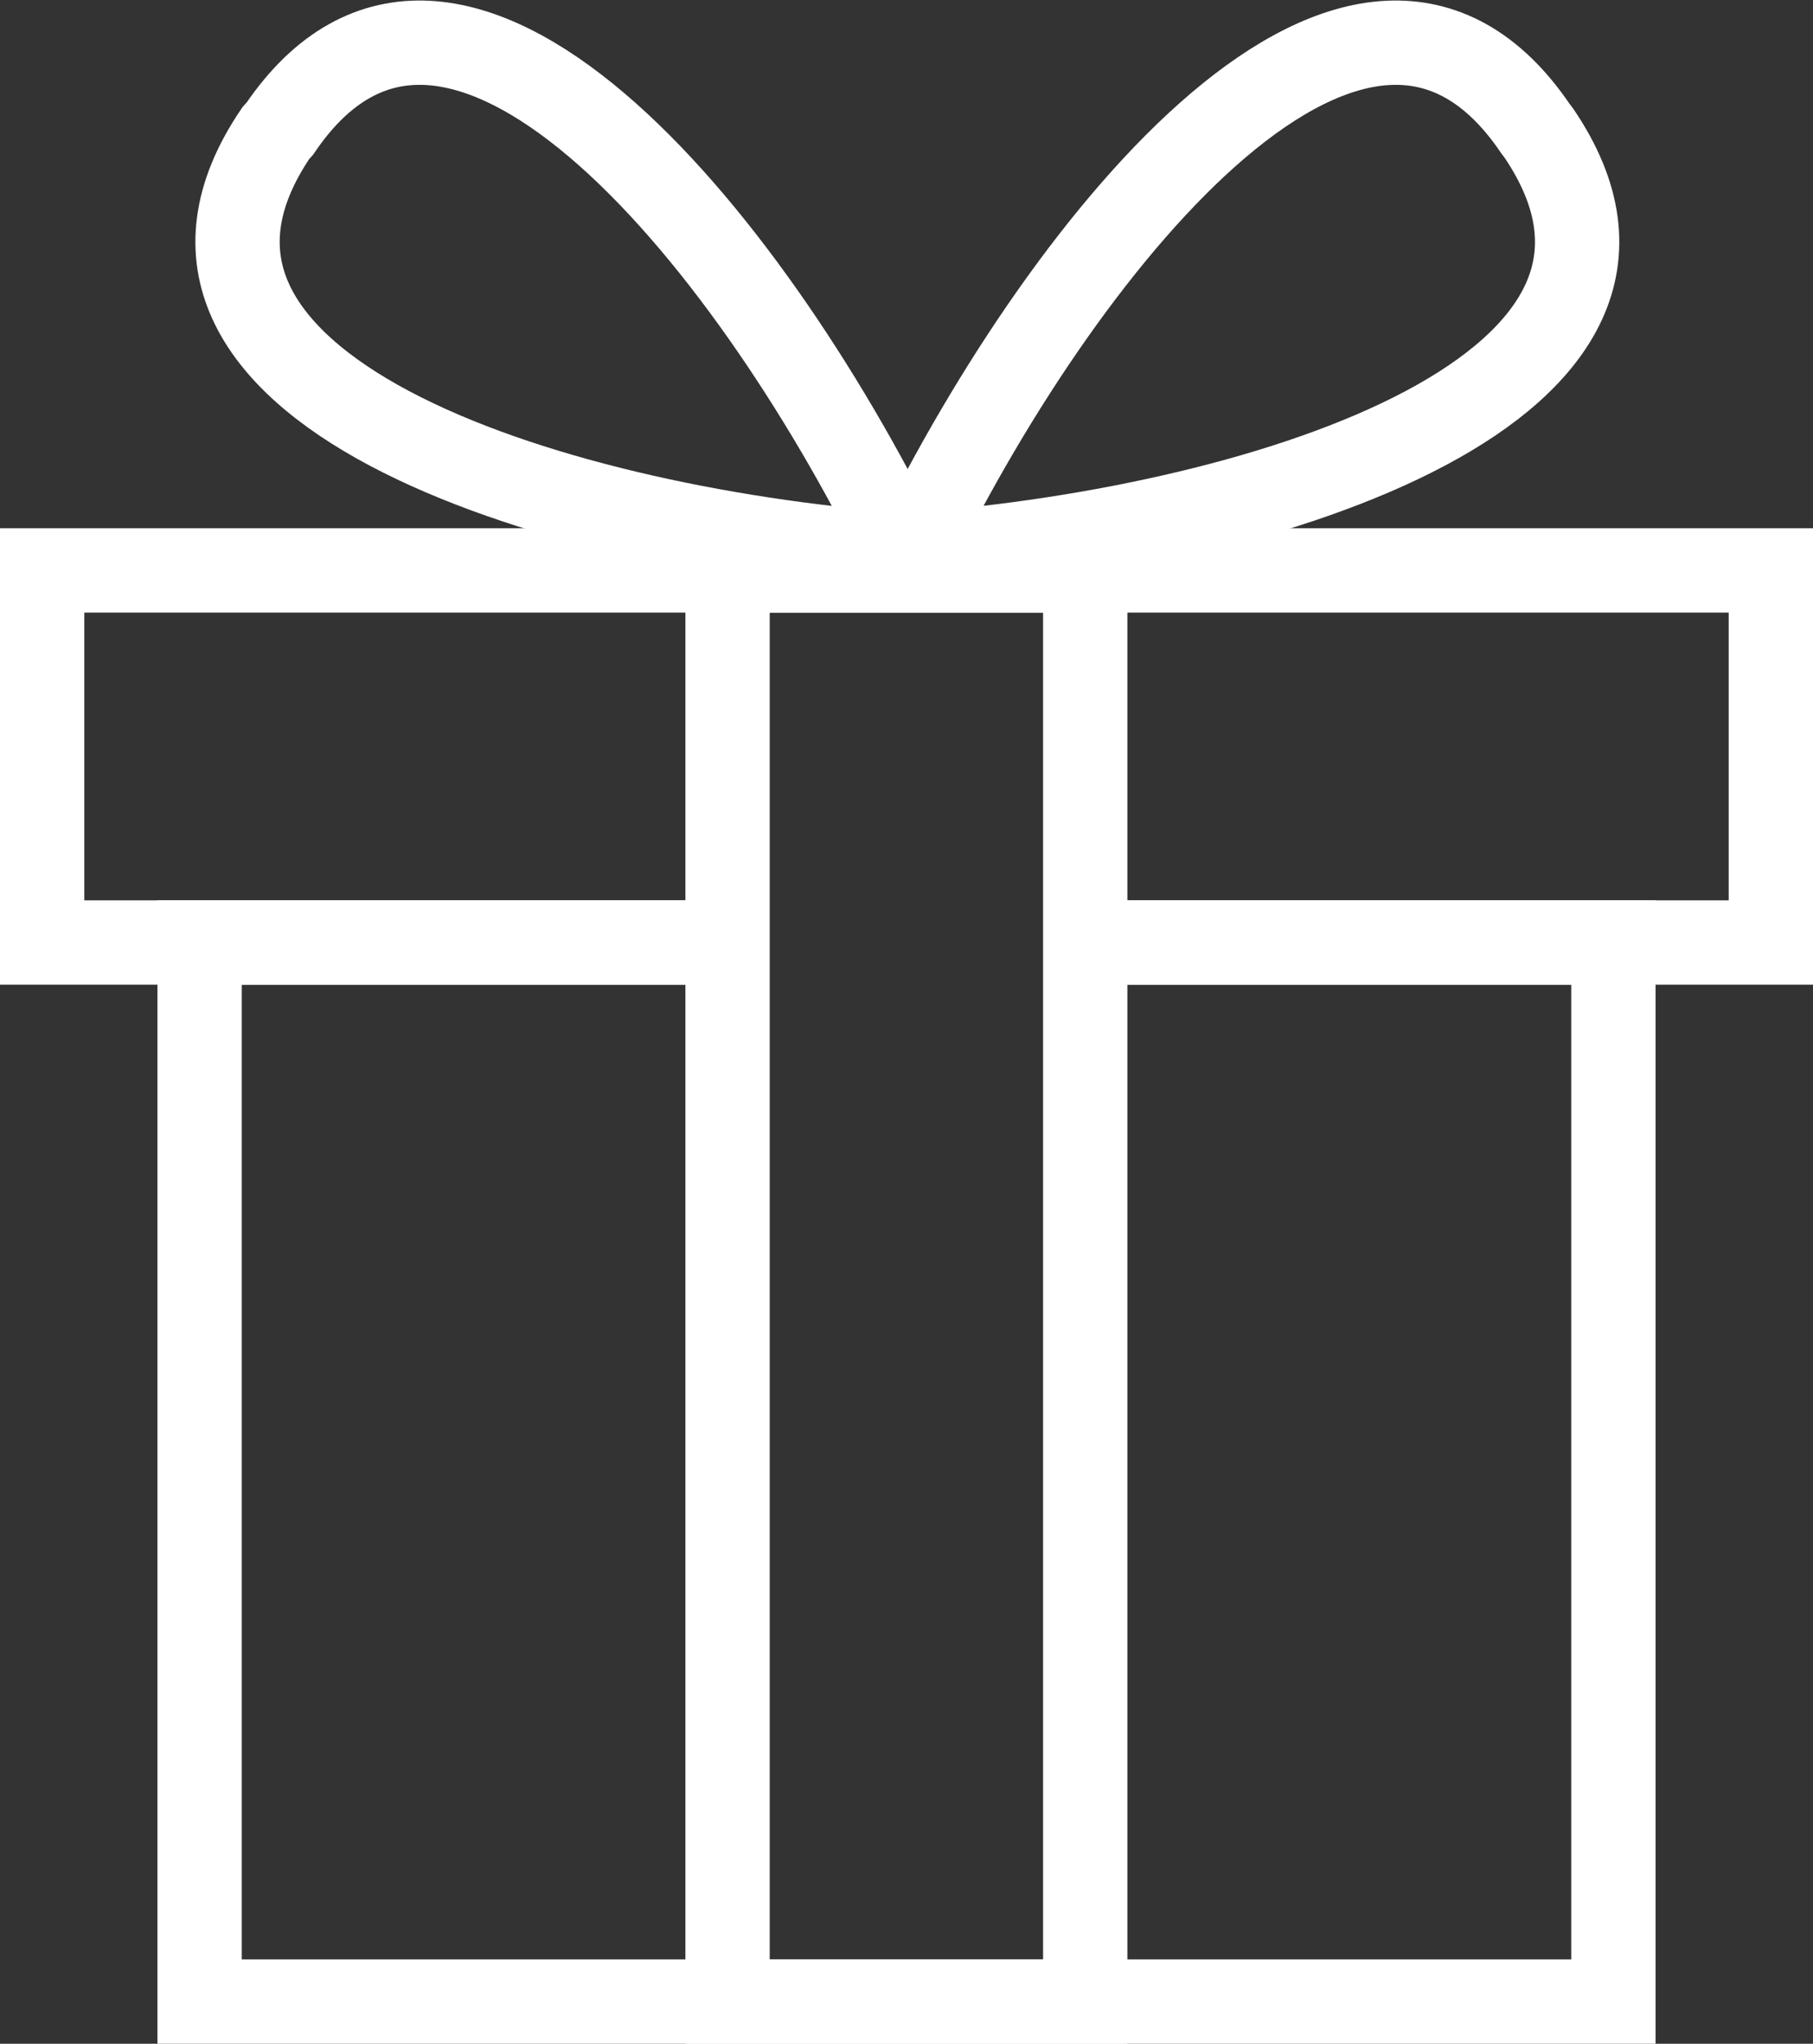<svg id="Layer_1" data-name="Layer 1" xmlns="http://www.w3.org/2000/svg" viewBox="0 0 86.02 96.95"><rect x="0" y="0" width="86.02" height="96.95" fill="#333333" stroke="none"/><defs><style>.cls-1{fill:none;stroke:#fff;stroke-miterlimit:10;stroke-width:4px;}</style></defs><title>icon-gift</title><polyline class="cls-1" points="34.52 44.71 2 44.71 2 27.06 84.02 27.06 84.02 44.71 51.49 44.71"/><polyline class="cls-1" points="51.49 44.71 76.55 44.71 76.55 94.95 9.47 94.95 9.47 44.71 34.52 44.71"/><g id="Layer_2" data-name="Layer 2"><rect class="cls-1" x="34.52" y="27.06" width="16.97" height="67.9"/></g><path class="cls-1" d="M49.71,27.29c-7.43-15.13-21.38-32-29.52-20L20,7.5c-8.14,12,12.7,18.71,29.5,20Z" transform="translate(-6.91 -1.19)"/><path class="cls-1" d="M50.24,27.29c7.43-15.13,21.38-32,29.52-20L79.92,7.5c8.14,12-12.7,18.71-29.5,20Z" transform="translate(-6.91 -1.19)"/></svg>
